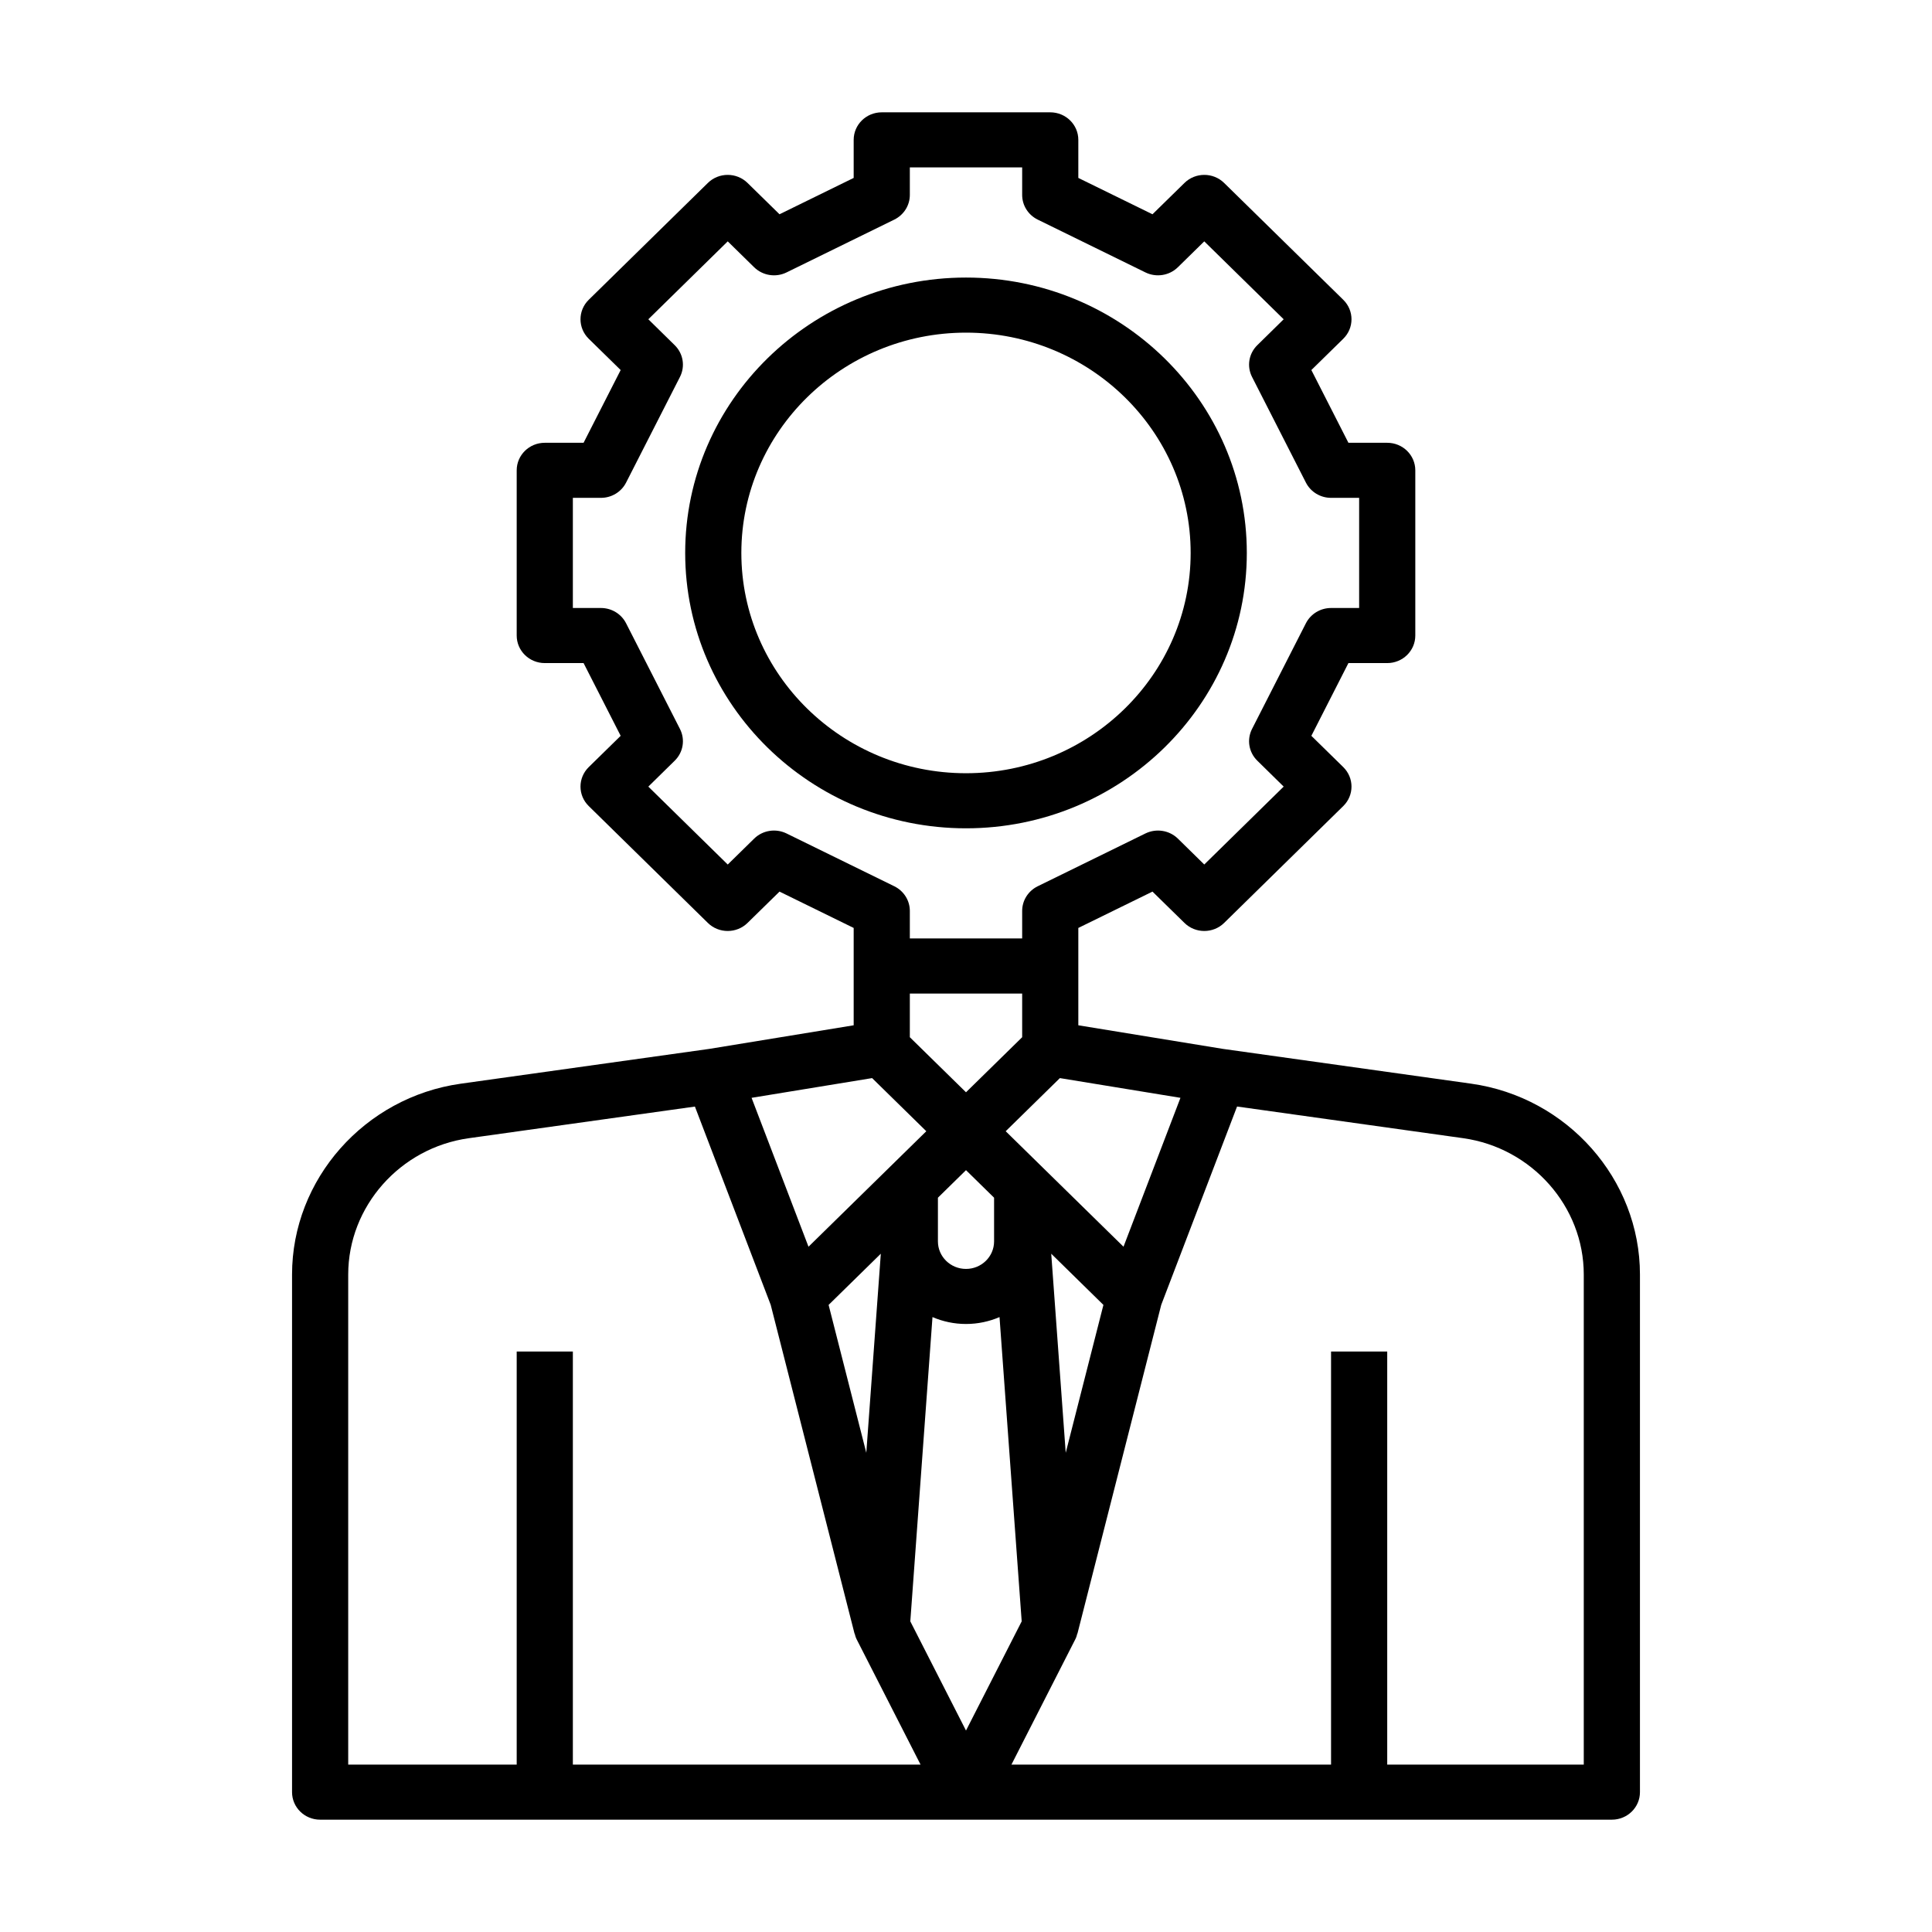 <svg width="86" height="86" viewBox="0 0 86 86" xmlns="http://www.w3.org/2000/svg">
<rect width="86" height="86" fill="white"/>
<path d="M55.5 24.613C55.5 17.854 49.892 12.355 43 12.355C36.108 12.355 30.5 17.854 30.5 24.613C30.5 31.372 36.108 36.871 43 36.871C49.892 36.871 55.5 31.372 55.5 24.613ZM33 24.613C33 19.206 37.486 14.807 43 14.807C48.514 14.807 53 19.206 53 24.613C53 30.02 48.514 34.419 43 34.419C37.486 34.419 33 30.02 33 24.613Z"/>
<path d="M65.487 48.238L54.426 46.688L48 45.639V43V41.306L51.301 39.688L52.724 41.082C53.212 41.561 54.002 41.561 54.491 41.082L59.794 35.88C60.282 35.401 60.282 34.627 59.794 34.147L58.373 32.754L60.023 29.516H61.75C62.441 29.516 63 28.967 63 28.29V20.936C63 20.259 62.441 19.71 61.75 19.71H60.023L58.373 16.472L59.794 15.079C60.282 14.599 60.282 13.825 59.794 13.345L54.491 8.144C54.002 7.665 53.212 7.665 52.724 8.144L51.301 9.538L48 7.92V6.226C48 5.549 47.441 5 46.75 5H39.25C38.559 5 38 5.549 38 6.226V7.92L34.699 9.538L33.276 8.144C32.788 7.665 31.997 7.665 31.509 8.144L26.206 13.345C25.718 13.825 25.718 14.599 26.206 15.079L27.628 16.472L25.977 19.71H24.25C23.559 19.71 23 20.259 23 20.936V28.29C23 28.967 23.559 29.516 24.25 29.516H25.977L27.628 32.754L26.206 34.147C25.718 34.627 25.718 35.401 26.206 35.88L31.509 41.082C31.997 41.561 32.788 41.561 33.276 41.082L34.699 39.688L38 41.306V43V45.639L31.573 46.69L20.511 48.239C16.23 48.84 13 52.491 13 56.734V79.774C13 80.452 13.559 81 14.25 81H71.75C72.441 81 73 80.452 73 79.774V56.734C73 52.491 69.77 48.84 65.487 48.238ZM47.439 64.669L46.794 55.807L49.117 58.086L47.439 64.669ZM45.479 72.172L43 77.033L40.521 72.172L41.508 58.628C41.965 58.824 42.469 58.935 43 58.935C43.531 58.935 44.035 58.824 44.492 58.628L45.479 72.172ZM36.884 58.086L39.208 55.807L38.562 64.669L36.884 58.086ZM40.5 44.226H45.5V46.17L43 48.621L40.5 46.17V44.226ZM41.75 53.314L43 52.088L44.25 53.314V55.258C44.25 55.935 43.69 56.484 43 56.484C42.31 56.484 41.75 55.935 41.75 55.258V53.314ZM50.011 55.496L44.767 50.355L47.179 47.99L52.546 48.868L50.011 55.496ZM35.011 37.1C34.53 36.865 33.95 36.956 33.569 37.331L32.394 38.483L28.859 35.015L30.032 33.863C30.414 33.49 30.508 32.92 30.267 32.448L27.869 27.744C27.656 27.327 27.224 27.064 26.75 27.064H25.5V22.161H26.75C27.224 22.161 27.656 21.899 27.869 21.483L30.267 16.779C30.508 16.307 30.414 15.737 30.032 15.364L28.859 14.212L32.394 10.744L33.569 11.896C33.951 12.27 34.532 12.362 35.011 12.127L39.809 9.775C40.233 9.566 40.5 9.142 40.5 8.677V7.452H45.5V8.677C45.5 9.142 45.767 9.566 46.191 9.775L50.989 12.127C51.469 12.361 52.05 12.27 52.431 11.896L53.606 10.744L57.141 14.212L55.968 15.364C55.586 15.737 55.492 16.307 55.733 16.779L58.131 21.483C58.344 21.899 58.776 22.161 59.25 22.161H60.5V27.064H59.25C58.776 27.064 58.344 27.327 58.131 27.742L55.733 32.447C55.492 32.919 55.586 33.489 55.968 33.862L57.141 35.014L53.606 38.482L52.431 37.329C52.05 36.957 51.47 36.866 50.989 37.099L46.191 39.451C45.767 39.66 45.5 40.084 45.5 40.548V41.774H40.5V40.548C40.5 40.084 40.233 39.66 39.809 39.451L35.011 37.1ZM38.821 47.99L41.233 50.355L35.989 55.496L33.455 48.868L38.821 47.99ZM15.5 56.734C15.5 53.704 17.808 51.094 20.866 50.666L30.933 49.257L34.307 58.084L38.038 72.717L38.044 72.716C38.066 72.803 38.091 72.889 38.131 72.969L40.977 78.548H25.5V60.161H23V78.548H15.5V56.734ZM70.5 78.548H61.75V60.161H59.25V78.548H45.023L47.867 72.967C47.909 72.888 47.934 72.801 47.955 72.715L47.961 72.716L51.691 58.082L55.066 49.255L65.132 50.665C68.191 51.094 70.499 53.704 70.499 56.733V78.548H70.5Z"/>
</svg>
